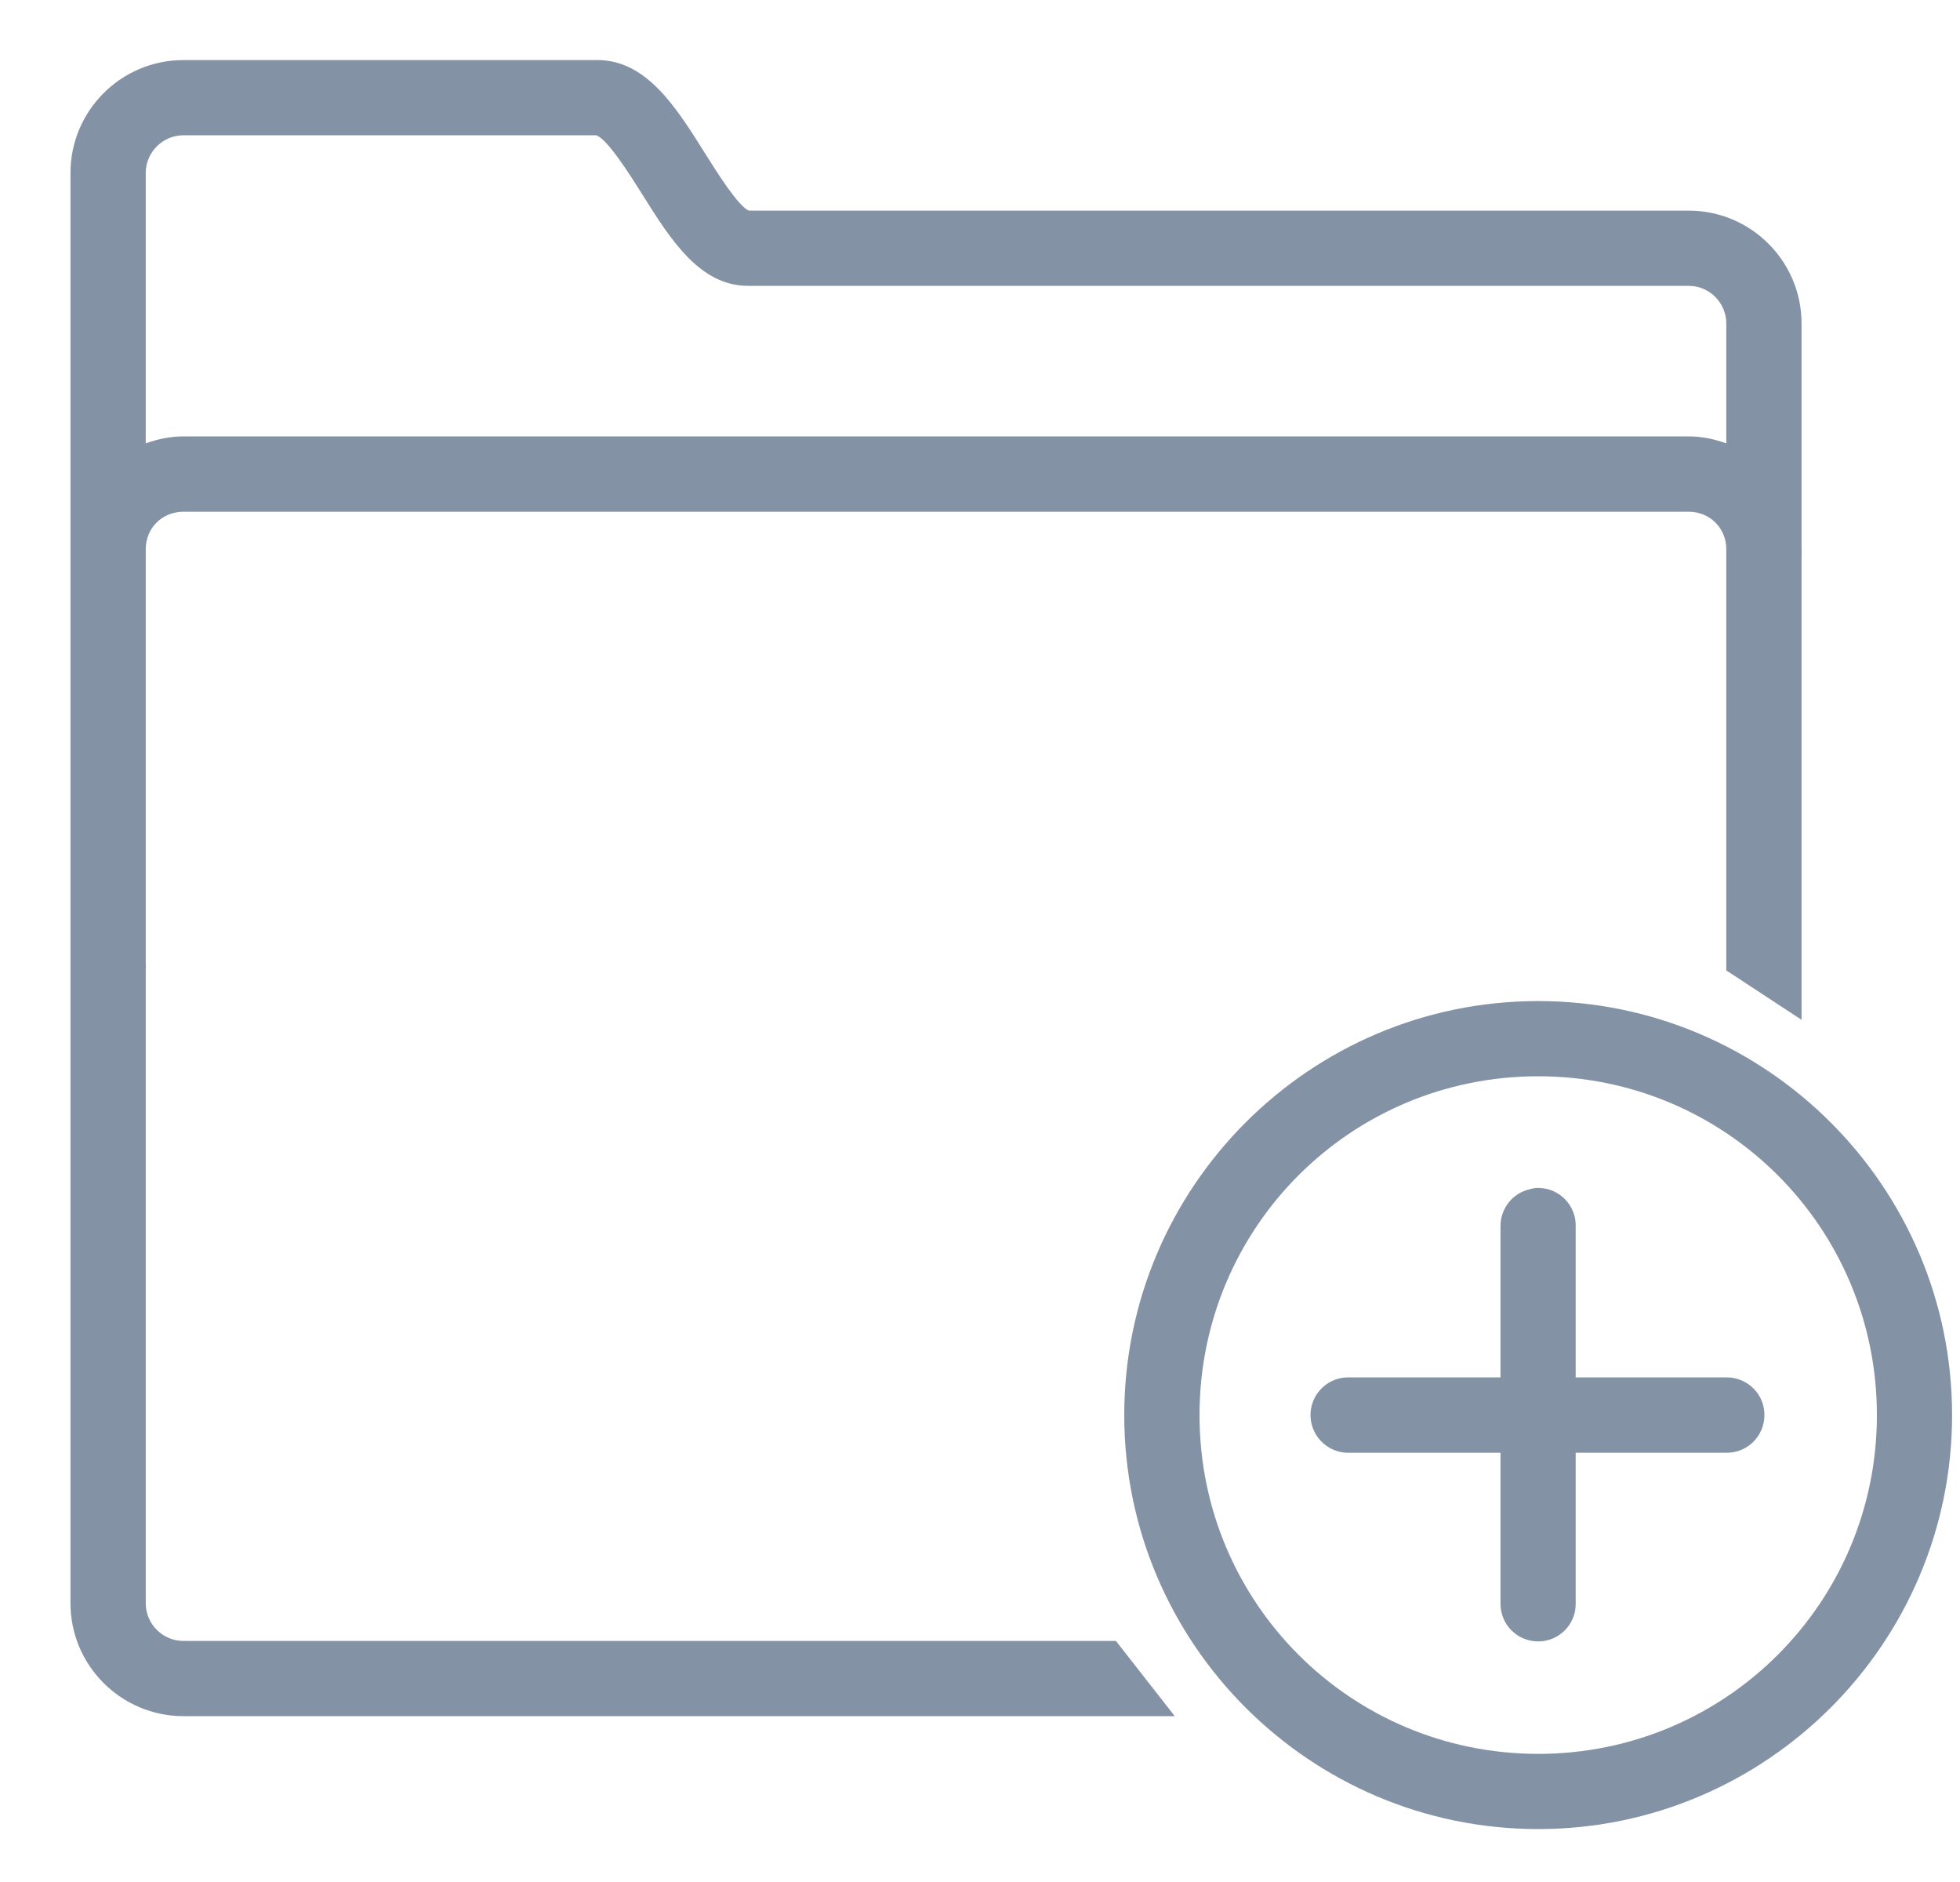 <?xml version="1.0" encoding="UTF-8" standalone="no"?>
<svg width="25px" height="24px" viewBox="0 0 25 24" version="1.1" xmlns="http://www.w3.org/2000/svg" xmlns:xlink="http://www.w3.org/1999/xlink">
    <!-- Generator: Sketch 3.7.2 (28276) - http://www.bohemiancoding.com/sketch -->
    <title>Fill 39</title>
    <desc>Created with Sketch.</desc>
    <defs></defs>
    <g id="Page-1" stroke="none" stroke-width="1" fill="none" fill-rule="evenodd">
        <g id="icon-sprite" transform="translate(-278, 0)" fill="#8492A6">
            <path d="M297.574,15.151 C297.553,15.155 297.534,15.159 297.514,15.165 C297.29,15.215 297.134,15.417 297.139,15.645 L297.139,17.565 L295.22,17.565 L295.175,17.565 C294.909,17.577 294.704,17.803 294.716,18.067 C294.729,18.333 294.954,18.538 295.22,18.526 L297.139,18.526 L297.139,20.446 C297.136,20.712 297.347,20.928 297.613,20.932 C297.878,20.936 298.096,20.723 298.098,20.46 L298.098,20.446 L298.098,18.526 L300.019,18.526 C300.285,18.53 300.503,18.317 300.505,18.051 C300.511,17.788 300.298,17.569 300.032,17.565 L300.019,17.565 L298.098,17.565 L298.098,15.645 C298.108,15.381 297.901,15.159 297.636,15.149 C297.616,15.147 297.595,15.149 297.574,15.151 L297.574,15.151 Z M297.62,13.725 C300.011,13.725 301.94,15.653 301.94,18.046 C301.94,20.436 300.011,22.366 297.62,22.366 C295.227,22.366 293.3,20.436 293.3,18.046 C293.3,15.653 295.227,13.725 297.62,13.725 L297.62,13.725 Z M297.62,12.766 C294.708,12.766 292.34,15.135 292.34,18.046 C292.34,20.956 294.708,23.325 297.62,23.325 C300.53,23.325 302.899,20.956 302.899,18.046 C302.899,15.135 300.53,12.766 297.62,12.766 L297.62,12.766 Z M280.34,1.725 L285.604,1.725 C285.745,1.768 286.035,2.229 286.19,2.475 C286.551,3.053 286.925,3.645 287.54,3.645 L299.54,3.645 C299.803,3.645 300.019,3.861 300.019,4.125 L300.019,5.654 C299.868,5.6 299.708,5.565 299.54,5.565 L280.34,5.565 C280.169,5.565 280.011,5.6 279.859,5.654 L279.859,2.205 C279.859,1.942 280.075,1.725 280.34,1.725 L280.34,1.725 Z M280.34,0.766 C279.546,0.766 278.899,1.411 278.899,2.205 L278.899,7.005 L278.899,12.285 C278.898,12.301 278.898,12.315 278.899,12.33 L278.899,20.446 C278.899,21.239 279.546,21.885 280.34,21.885 L292.984,21.885 L292.234,20.926 L280.34,20.926 C280.075,20.926 279.859,20.71 279.859,20.446 L279.859,12.359 C279.862,12.336 279.862,12.311 279.859,12.285 L279.859,7.005 C279.859,6.734 280.067,6.526 280.34,6.526 L299.54,6.526 C299.809,6.526 300.019,6.734 300.019,7.005 C300.018,7.02 300.018,7.035 300.019,7.051 L300.019,12.375 L300.979,13.005 L300.979,7.08 C300.981,7.055 300.981,7.029 300.979,7.005 L300.979,4.125 C300.979,3.331 300.333,2.686 299.54,2.686 L287.553,2.686 C287.421,2.637 287.148,2.202 286.999,1.965 C286.63,1.377 286.251,0.766 285.62,0.766 L280.34,0.766 Z" id="Fill-39"></path>
        </g>
    </g>
</svg>
